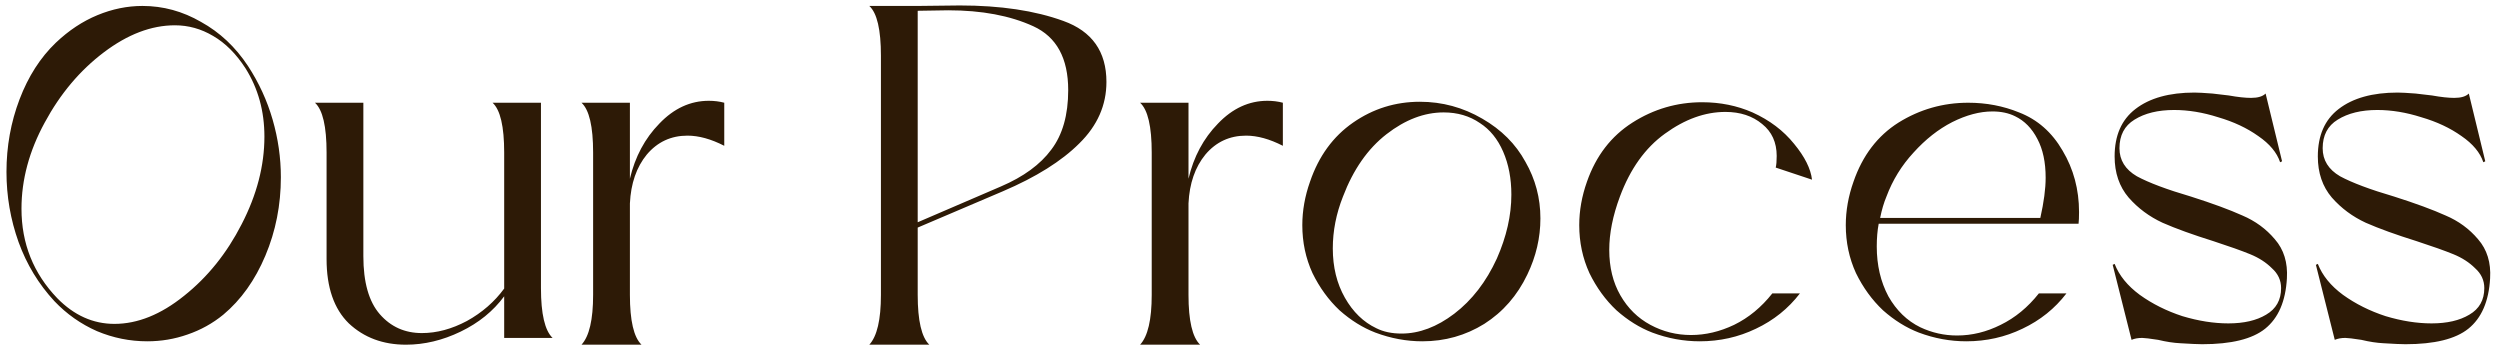 <svg width="251" height="35" viewBox="0 0 251 35" fill="none" xmlns="http://www.w3.org/2000/svg">
<path d="M5.752 29.943C7.436 31.66 9.347 32.518 11.485 32.518C13.817 32.518 16.149 31.579 18.482 29.7C20.846 27.821 22.773 25.424 24.263 22.509C25.786 19.562 26.547 16.63 26.547 13.715C26.547 11.156 25.915 8.873 24.652 6.864C23.713 5.407 22.628 4.322 21.397 3.609C20.198 2.897 18.919 2.54 17.558 2.54C15.194 2.54 12.813 3.447 10.416 5.261C8.019 7.075 6.043 9.423 4.489 12.306C2.934 15.156 2.157 18.039 2.157 20.954C2.157 24.453 3.355 27.449 5.752 29.943ZM22.417 31.595C21.348 32.469 20.15 33.133 18.822 33.587C17.526 34.041 16.182 34.267 14.789 34.267C13.04 34.267 11.356 33.927 9.736 33.247C8.117 32.534 6.691 31.53 5.46 30.235C3.873 28.518 2.675 26.542 1.865 24.307C1.055 22.04 0.65 19.691 0.65 17.262C0.65 14.703 1.088 12.274 1.962 9.974C2.837 7.674 4.051 5.779 5.606 4.289C6.902 3.058 8.295 2.135 9.785 1.52C11.275 0.904 12.781 0.597 14.303 0.597C16.376 0.597 18.336 1.131 20.182 2.2C22.061 3.237 23.632 4.71 24.895 6.621C25.996 8.306 26.822 10.104 27.373 12.015C27.924 13.926 28.199 15.853 28.199 17.796C28.199 20.582 27.681 23.206 26.644 25.667C25.608 28.129 24.199 30.105 22.417 31.595ZM50.62 33.927V29.749C49.518 31.239 48.061 32.421 46.247 33.295C44.433 34.17 42.603 34.607 40.757 34.607C38.457 34.607 36.546 33.895 35.023 32.469C33.533 31.012 32.788 28.858 32.788 26.008V15.319C32.788 12.695 32.4 11.027 31.622 10.314H36.481V25.716C36.481 28.34 37.032 30.283 38.133 31.546C39.234 32.81 40.643 33.441 42.36 33.441C43.85 33.441 45.356 33.036 46.879 32.227C48.401 31.384 49.648 30.299 50.62 28.971V15.319C50.62 12.695 50.231 11.027 49.454 10.314H54.312V28.923C54.312 31.514 54.701 33.182 55.478 33.927H50.62ZM63.242 17.942C63.76 15.739 64.748 13.893 66.205 12.403C67.663 10.881 69.315 10.12 71.161 10.12C71.712 10.12 72.23 10.184 72.716 10.314V14.638C71.388 13.958 70.157 13.618 69.023 13.618C67.371 13.618 66.011 14.25 64.942 15.513C63.906 16.776 63.339 18.412 63.242 20.42V29.603C63.242 32.194 63.63 33.862 64.408 34.607H58.383C59.16 33.765 59.549 32.097 59.549 29.603V15.319C59.549 12.695 59.16 11.027 58.383 10.314H63.242V17.942ZM92.137 0.597L96.364 0.548C100.446 0.548 103.911 1.066 106.762 2.103C109.645 3.139 111.086 5.18 111.086 8.225C111.086 10.557 110.179 12.614 108.365 14.395C106.584 16.177 104.025 17.78 100.688 19.205L92.137 22.849V29.603C92.137 32.194 92.526 33.862 93.303 34.607H87.279C88.056 33.765 88.445 32.097 88.445 29.603V5.601C88.445 2.977 88.056 1.309 87.279 0.597H92.137ZM100.494 18.72C102.761 17.748 104.446 16.517 105.547 15.027C106.681 13.537 107.248 11.545 107.248 9.051C107.248 5.844 106.082 3.706 103.749 2.637C101.417 1.568 98.567 1.034 95.198 1.034L92.137 1.083V22.315L100.494 18.72ZM119.325 17.942C119.843 15.739 120.831 13.893 122.289 12.403C123.746 10.881 125.398 10.12 127.244 10.12C127.795 10.12 128.313 10.184 128.799 10.314V14.638C127.471 13.958 126.24 13.618 125.107 13.618C123.455 13.618 122.094 14.25 121.025 15.513C119.989 16.776 119.422 18.412 119.325 20.42V29.603C119.325 32.194 119.713 33.862 120.491 34.607H114.466C115.244 33.765 115.632 32.097 115.632 29.603V15.319C115.632 12.695 115.244 11.027 114.466 10.314H119.325V17.942ZM138.089 33.393C136.825 32.907 135.627 32.162 134.493 31.158C133.392 30.121 132.485 28.874 131.772 27.416C131.092 25.927 130.752 24.323 130.752 22.606C130.752 21.149 131.011 19.691 131.529 18.234C132.404 15.675 133.845 13.699 135.854 12.306C137.862 10.913 140.097 10.217 142.559 10.217C144.794 10.217 146.883 10.784 148.826 11.917C150.737 13.019 152.179 14.46 153.15 16.242C154.155 17.991 154.657 19.886 154.657 21.926C154.657 23.87 154.219 25.748 153.345 27.562C152.341 29.668 150.899 31.32 149.021 32.518C147.142 33.684 145.069 34.267 142.802 34.267C141.214 34.267 139.643 33.976 138.089 33.393ZM138.186 32.955C138.898 33.312 139.741 33.49 140.712 33.49C142.494 33.49 144.259 32.826 146.008 31.498C147.79 30.137 149.215 28.291 150.284 25.959C151.256 23.756 151.741 21.619 151.741 19.546C151.741 17.926 151.466 16.485 150.915 15.221C150.365 13.958 149.587 13.002 148.583 12.355C147.547 11.642 146.332 11.286 144.939 11.286C142.996 11.286 141.085 12.015 139.206 13.472C137.327 14.93 135.87 17.019 134.833 19.74C134.153 21.457 133.813 23.189 133.813 24.939C133.813 26.817 134.218 28.469 135.028 29.894C135.837 31.32 136.89 32.34 138.186 32.955ZM165.893 33.393C164.63 32.907 163.431 32.162 162.298 31.158C161.196 30.121 160.289 28.874 159.577 27.416C158.897 25.927 158.556 24.323 158.556 22.606C158.556 21.149 158.816 19.691 159.334 18.234C160.241 15.642 161.763 13.666 163.901 12.306C166.039 10.946 168.371 10.265 170.897 10.265C172.711 10.265 174.396 10.606 175.95 11.286C177.667 12.063 179.06 13.116 180.129 14.444C181.198 15.739 181.797 16.938 181.927 18.039L178.283 16.825C178.347 16.566 178.38 16.177 178.38 15.659C178.38 14.298 177.894 13.229 176.922 12.452C175.95 11.642 174.72 11.237 173.23 11.237C171.189 11.237 169.165 11.966 167.156 13.424C165.18 14.849 163.674 16.954 162.638 19.74C161.925 21.651 161.569 23.432 161.569 25.084C161.569 26.834 161.941 28.356 162.686 29.651C163.431 30.947 164.435 31.935 165.699 32.615C166.962 33.295 168.322 33.636 169.78 33.636C171.238 33.636 172.679 33.295 174.104 32.615C175.562 31.903 176.841 30.85 177.942 29.457H180.712C179.546 30.98 178.072 32.162 176.291 33.004C174.541 33.846 172.663 34.267 170.655 34.267C169.035 34.267 167.448 33.976 165.893 33.393ZM188.621 22.461C188.491 23.141 188.427 23.902 188.427 24.744C188.427 26.623 188.815 28.291 189.593 29.749C190.402 31.174 191.471 32.21 192.799 32.858C193.965 33.409 195.196 33.684 196.492 33.684C197.982 33.684 199.439 33.328 200.865 32.615C202.322 31.903 203.602 30.85 204.703 29.457H207.472C206.306 30.98 204.833 32.162 203.051 33.004C201.302 33.846 199.423 34.267 197.415 34.267C195.795 34.267 194.208 33.976 192.654 33.393C191.39 32.907 190.192 32.162 189.058 31.158C187.957 30.121 187.05 28.874 186.337 27.416C185.657 25.927 185.317 24.323 185.317 22.606C185.317 21.149 185.576 19.691 186.094 18.234C187.001 15.61 188.508 13.634 190.613 12.306C192.751 10.978 195.083 10.314 197.609 10.314C199.423 10.314 201.124 10.638 202.711 11.286C204.557 11.998 206.015 13.278 207.084 15.124C208.185 16.97 208.736 19.027 208.736 21.295C208.736 21.813 208.719 22.201 208.687 22.461H188.621ZM189.398 19.74C189.139 20.355 188.929 21.068 188.767 21.878H204.849C205.205 20.291 205.383 18.946 205.383 17.845C205.383 16.29 205.108 14.995 204.557 13.958C204.007 12.889 203.262 12.128 202.322 11.675C201.674 11.351 200.913 11.189 200.039 11.189C198.775 11.189 197.431 11.545 196.006 12.258C194.613 12.97 193.318 13.99 192.119 15.319C190.921 16.614 190.014 18.088 189.398 19.74ZM218.916 34.462C218.235 34.429 217.491 34.316 216.681 34.121C215.839 33.992 215.304 33.927 215.077 33.927C214.656 33.927 214.3 33.992 214.008 34.121L212.114 26.59L212.308 26.493C212.761 27.659 213.604 28.696 214.834 29.603C216.098 30.51 217.523 31.222 219.11 31.741C220.73 32.227 222.268 32.469 223.726 32.469C225.281 32.469 226.544 32.178 227.516 31.595C228.52 31.012 229.022 30.121 229.022 28.923C229.022 28.145 228.714 27.481 228.099 26.931C227.516 26.348 226.787 25.878 225.912 25.522C225.038 25.165 223.807 24.728 222.22 24.21C220.147 23.562 218.446 22.947 217.118 22.363C215.79 21.748 214.656 20.906 213.717 19.837C212.778 18.736 212.308 17.359 212.308 15.707C212.308 13.602 213.004 12.015 214.397 10.946C215.822 9.844 217.798 9.294 220.325 9.294C220.681 9.294 221.28 9.326 222.122 9.391L223.774 9.585C224.681 9.747 225.426 9.828 226.009 9.828C226.69 9.828 227.175 9.682 227.467 9.391L229.119 16.193L228.925 16.29C228.601 15.319 227.872 14.444 226.738 13.666C225.604 12.857 224.26 12.225 222.705 11.772C221.183 11.286 219.709 11.043 218.284 11.043C216.665 11.043 215.337 11.367 214.3 12.015C213.296 12.63 212.794 13.585 212.794 14.881C212.794 16.08 213.377 17.019 214.543 17.699C215.741 18.347 217.555 19.027 219.985 19.74C222.122 20.42 223.839 21.052 225.135 21.635C226.43 22.185 227.516 22.979 228.39 24.015C229.297 25.052 229.702 26.364 229.605 27.951C229.475 30.251 228.746 31.935 227.418 33.004C226.123 34.041 224.017 34.559 221.102 34.559C220.681 34.559 219.952 34.526 218.916 34.462ZM239.318 34.462C238.638 34.429 237.893 34.316 237.083 34.121C236.241 33.992 235.707 33.927 235.48 33.927C235.059 33.927 234.703 33.992 234.411 34.121L232.516 26.59L232.71 26.493C233.164 27.659 234.006 28.696 235.237 29.603C236.5 30.51 237.925 31.222 239.513 31.741C241.132 32.227 242.671 32.469 244.128 32.469C245.683 32.469 246.946 32.178 247.918 31.595C248.922 31.012 249.424 30.121 249.424 28.923C249.424 28.145 249.117 27.481 248.501 26.931C247.918 26.348 247.189 25.878 246.315 25.522C245.44 25.165 244.209 24.728 242.622 24.21C240.549 23.562 238.849 22.947 237.521 22.363C236.193 21.748 235.059 20.906 234.119 19.837C233.18 18.736 232.71 17.359 232.71 15.707C232.71 13.602 233.407 12.015 234.8 10.946C236.225 9.844 238.201 9.294 240.727 9.294C241.084 9.294 241.683 9.326 242.525 9.391L244.177 9.585C245.084 9.747 245.829 9.828 246.412 9.828C247.092 9.828 247.578 9.682 247.869 9.391L249.521 16.193L249.327 16.29C249.003 15.319 248.274 14.444 247.141 13.666C246.007 12.857 244.663 12.225 243.108 11.772C241.586 11.286 240.112 11.043 238.687 11.043C237.067 11.043 235.739 11.367 234.703 12.015C233.698 12.63 233.196 13.585 233.196 14.881C233.196 16.08 233.779 17.019 234.945 17.699C236.144 18.347 237.958 19.027 240.387 19.74C242.525 20.42 244.242 21.052 245.537 21.635C246.833 22.185 247.918 22.979 248.793 24.015C249.7 25.052 250.104 26.364 250.007 27.951C249.878 30.251 249.149 31.935 247.821 33.004C246.525 34.041 244.42 34.559 241.505 34.559C241.084 34.559 240.355 34.526 239.318 34.462Z" fill="#2D1A06"/>
</svg>
